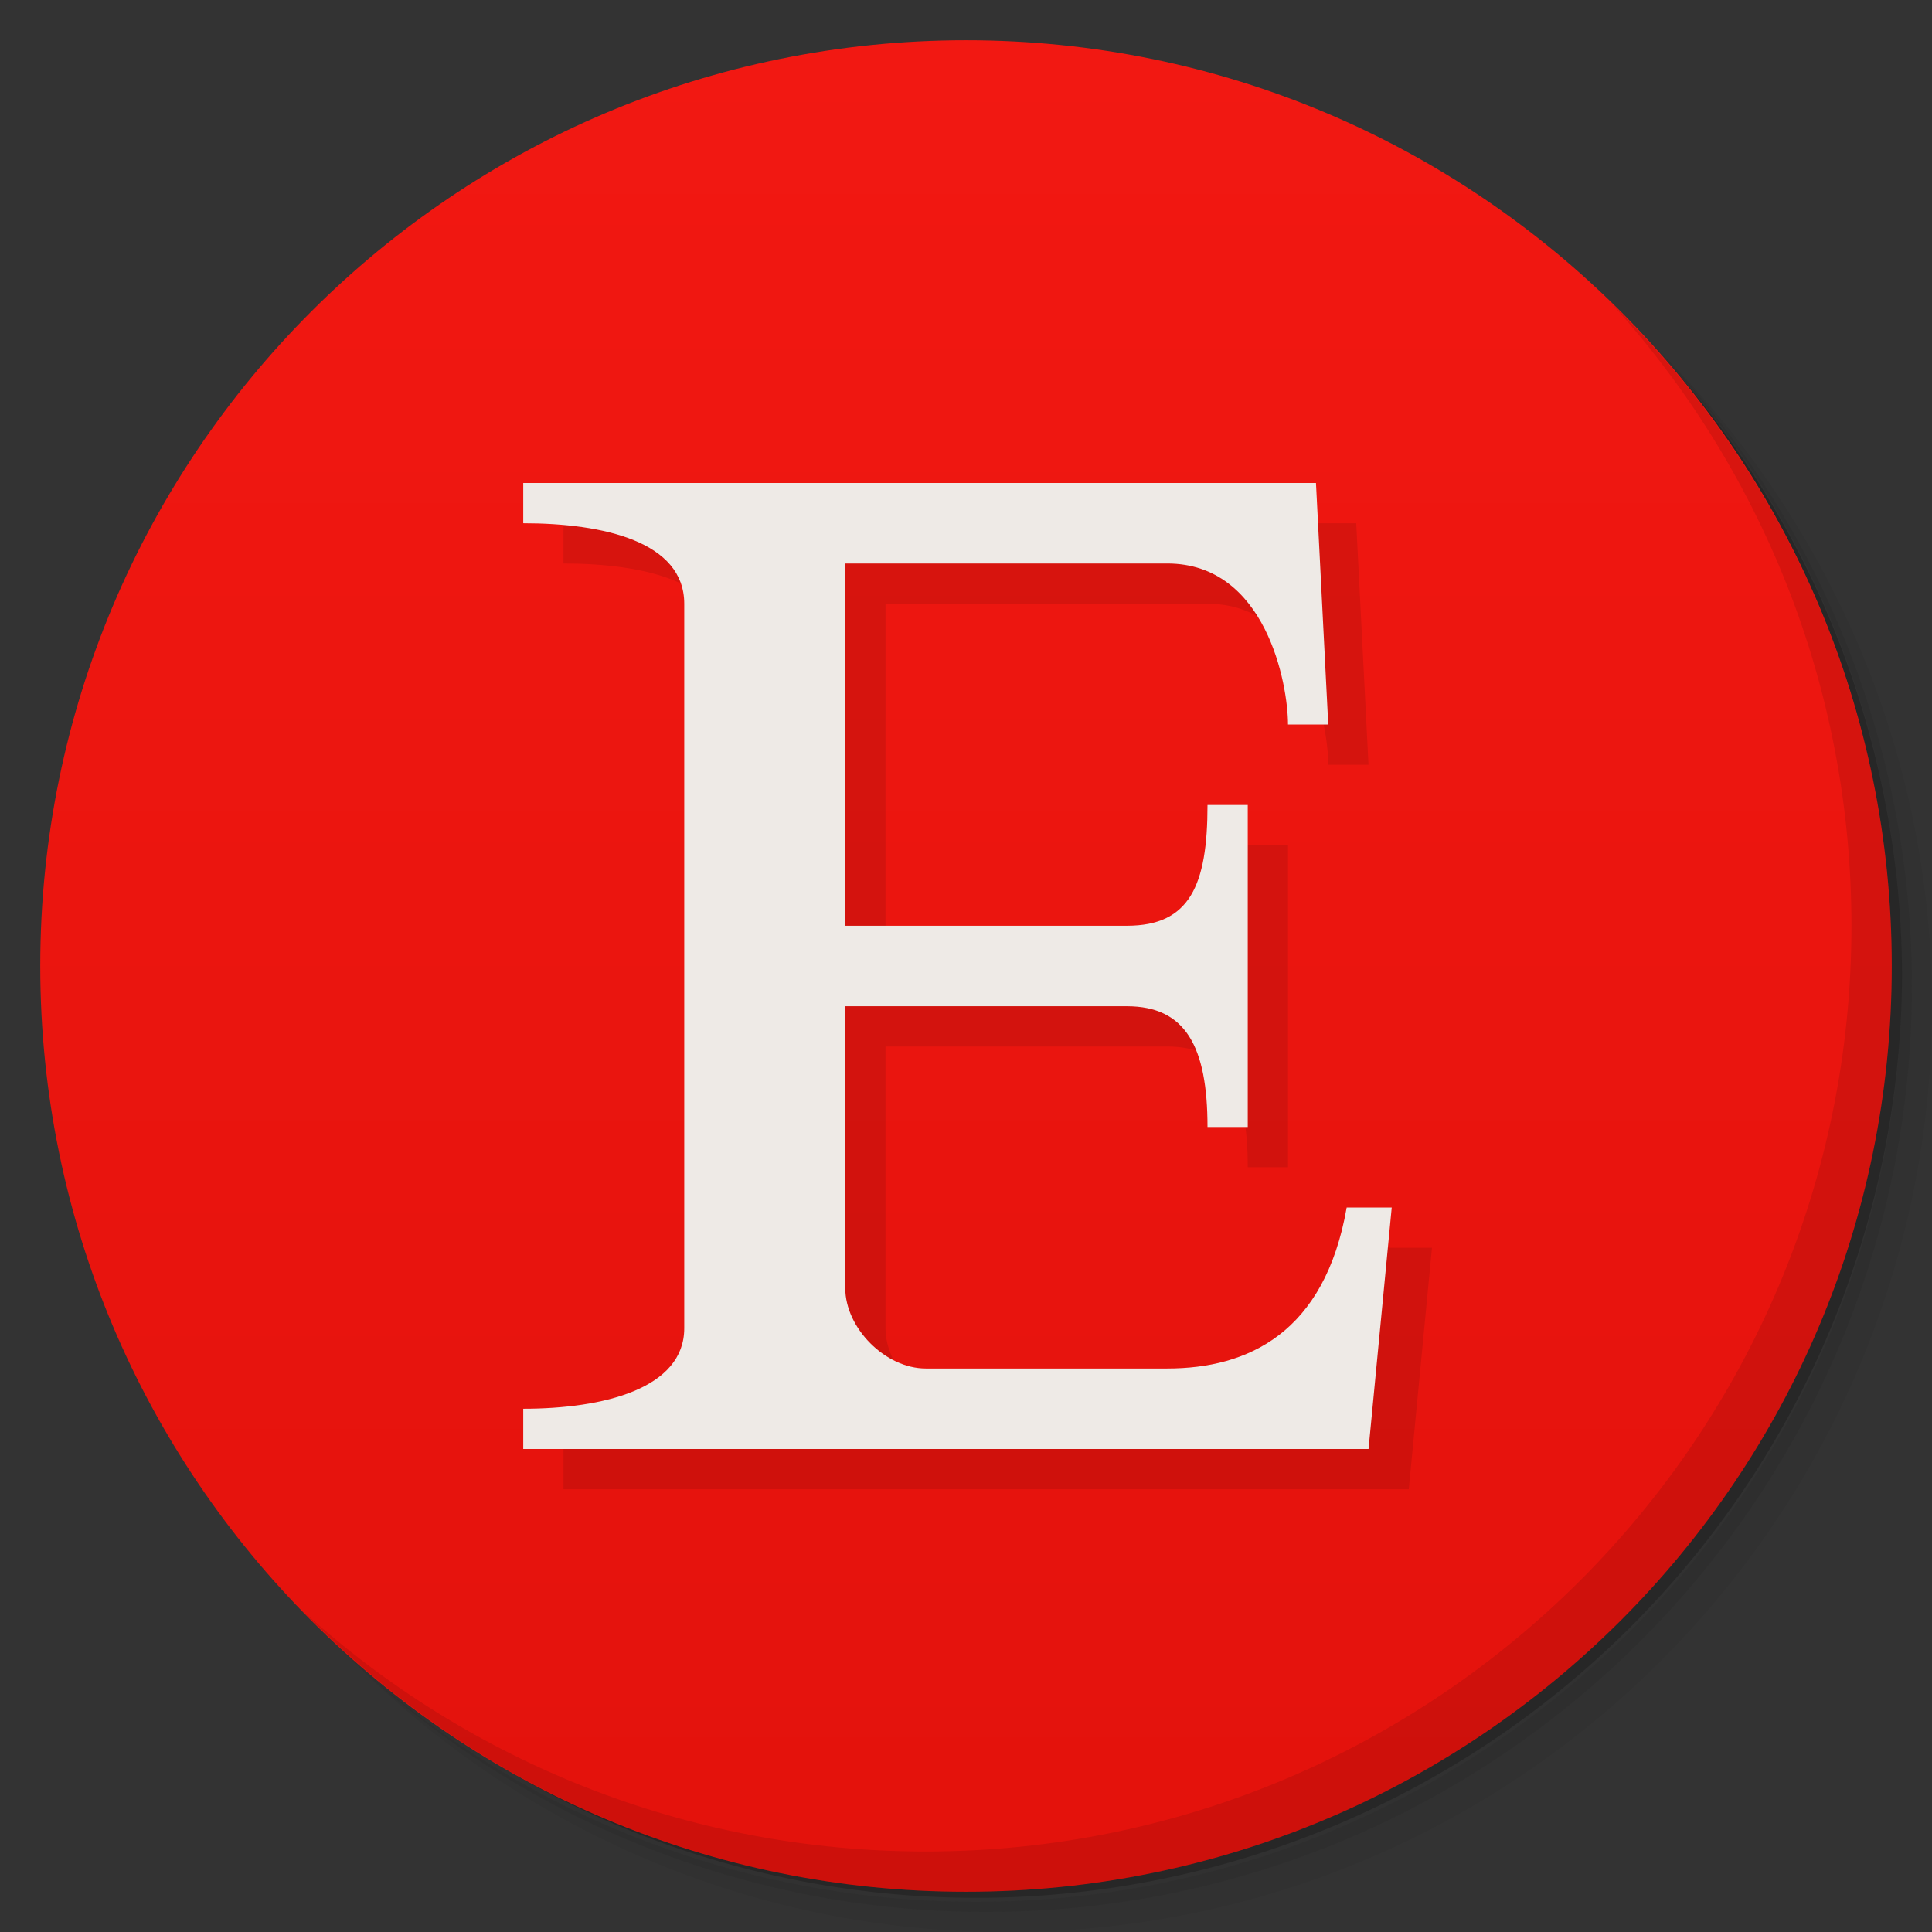 <svg xmlns="http://www.w3.org/2000/svg" viewBox="0 0 48 48"><rect x="0" y="0" width="48" height="48" fill="#333333" stroke="none"/><defs><linearGradient id="linearGradient3837" x1="1" x2="47" gradientUnits="userSpaceOnUse"><stop stop-color="#e3120c" stop-opacity="1"/><stop offset="1" stop-color="#f21812" stop-opacity="1"/></linearGradient></defs><g><path d="m 36.31 5 c 5.859 4.062 9.688 10.831 9.688 18.5 c 0 12.426 -10.07 22.5 -22.5 22.5 c -7.669 0 -14.438 -3.828 -18.5 -9.688 c 1.037 1.822 2.306 3.499 3.781 4.969 c 4.085 3.712 9.514 5.969 15.469 5.969 c 12.703 0 23 -10.298 23 -23 c 0 -5.954 -2.256 -11.384 -5.969 -15.469 c -1.469 -1.475 -3.147 -2.744 -4.969 -3.781 z m 4.969 3.781 c 3.854 4.113 6.219 9.637 6.219 15.719 c 0 12.703 -10.297 23 -23 23 c -6.081 0 -11.606 -2.364 -15.719 -6.219 c 4.16 4.144 9.883 6.719 16.219 6.719 c 12.703 0 23 -10.298 23 -23 c 0 -6.335 -2.575 -12.06 -6.719 -16.219 z" opacity=".05"/><path d="m 41.28 8.781 c 3.712 4.085 5.969 9.514 5.969 15.469 c 0 12.703 -10.297 23 -23 23 c -5.954 0 -11.384 -2.256 -15.469 -5.969 c 4.113 3.854 9.637 6.219 15.719 6.219 c 12.703 0 23 -10.298 23 -23 c 0 -6.081 -2.364 -11.606 -6.219 -15.719 z" opacity=".1"/><path d="m 31.25 2.375 c 8.615 3.154 14.75 11.417 14.75 21.13 c 0 12.426 -10.07 22.5 -22.5 22.5 c -9.708 0 -17.971 -6.135 -21.12 -14.75 a 23 23 0 0 0 44.875 -7 a 23 23 0 0 0 -16 -21.875 z" opacity=".2"/></g><g fill="url(#linearGradient3837)" fill-opacity="1" transform="matrix(0,-1,1,0,0,48)"><path d="M 24,1 C 36.703,1 47,11.297 47,24 47,36.703 36.703,47 24,47 11.297,47 1,36.703 1,24 1,11.297 11.297,1 24,1 z"/></g><g><path d="m 40.03 7.531 c 3.712 4.084 5.969 9.514 5.969 15.469 0 12.703 -10.297 23 -23 23 c -5.954 0 -11.384 -2.256 -15.469 -5.969 4.178 4.291 10.01 6.969 16.469 6.969 c 12.703 0 23 -10.298 23 -23 0 -6.462 -2.677 -12.291 -6.969 -16.469 z" opacity=".1"/></g><path fill="#000" fill-opacity="1" stroke="none" d="m 14 37 0 -1 c 2 0 4 -0.503 4 -2 l 0 -18 c 0 -1.54 -2 -2 -4 -2 l 0 -1 19.695 0 0.305 6 -1 0 c 0 -1 -0.544 -4 -3 -4 l 0 0 -8 0 0 9 7 0 c 1.557 0 2 -1 2 -3 l 1 0 0 8 -1 0 c 0 -2 -0.547 -3 -2 -3 l -7 0 0 7 c 0 1 1 2 2 2 l 6 0 c 2 0 3.912 -0.877 4.458 -4 l 1.119 0 -0.576 6 z" opacity=".1"/><path fill="#eeeae6" fill-opacity="1" stroke="none" d="m 13 36 0 -1 c 2 0 4 -0.503 4 -2 l 0 -18 c 0 -1.54 -2 -2 -4 -2 l 0 -1 19.695 0 0.305 6 -1 0 c 0 -1 -0.544 -4 -3 -4 l 0 0 -8 0 0 9 7 0 c 1.557 0 2 -1 2 -3 l 1 0 0 8 -1 0 c 0 -2 -0.547 -3 -2 -3 l -7 0 0 7 c 0 1 1 2 2 2 l 6 0 c 2 0 3.912 -0.877 4.458 -4 l 1.119 0 -0.576 6 z" opacity="1"/></svg>